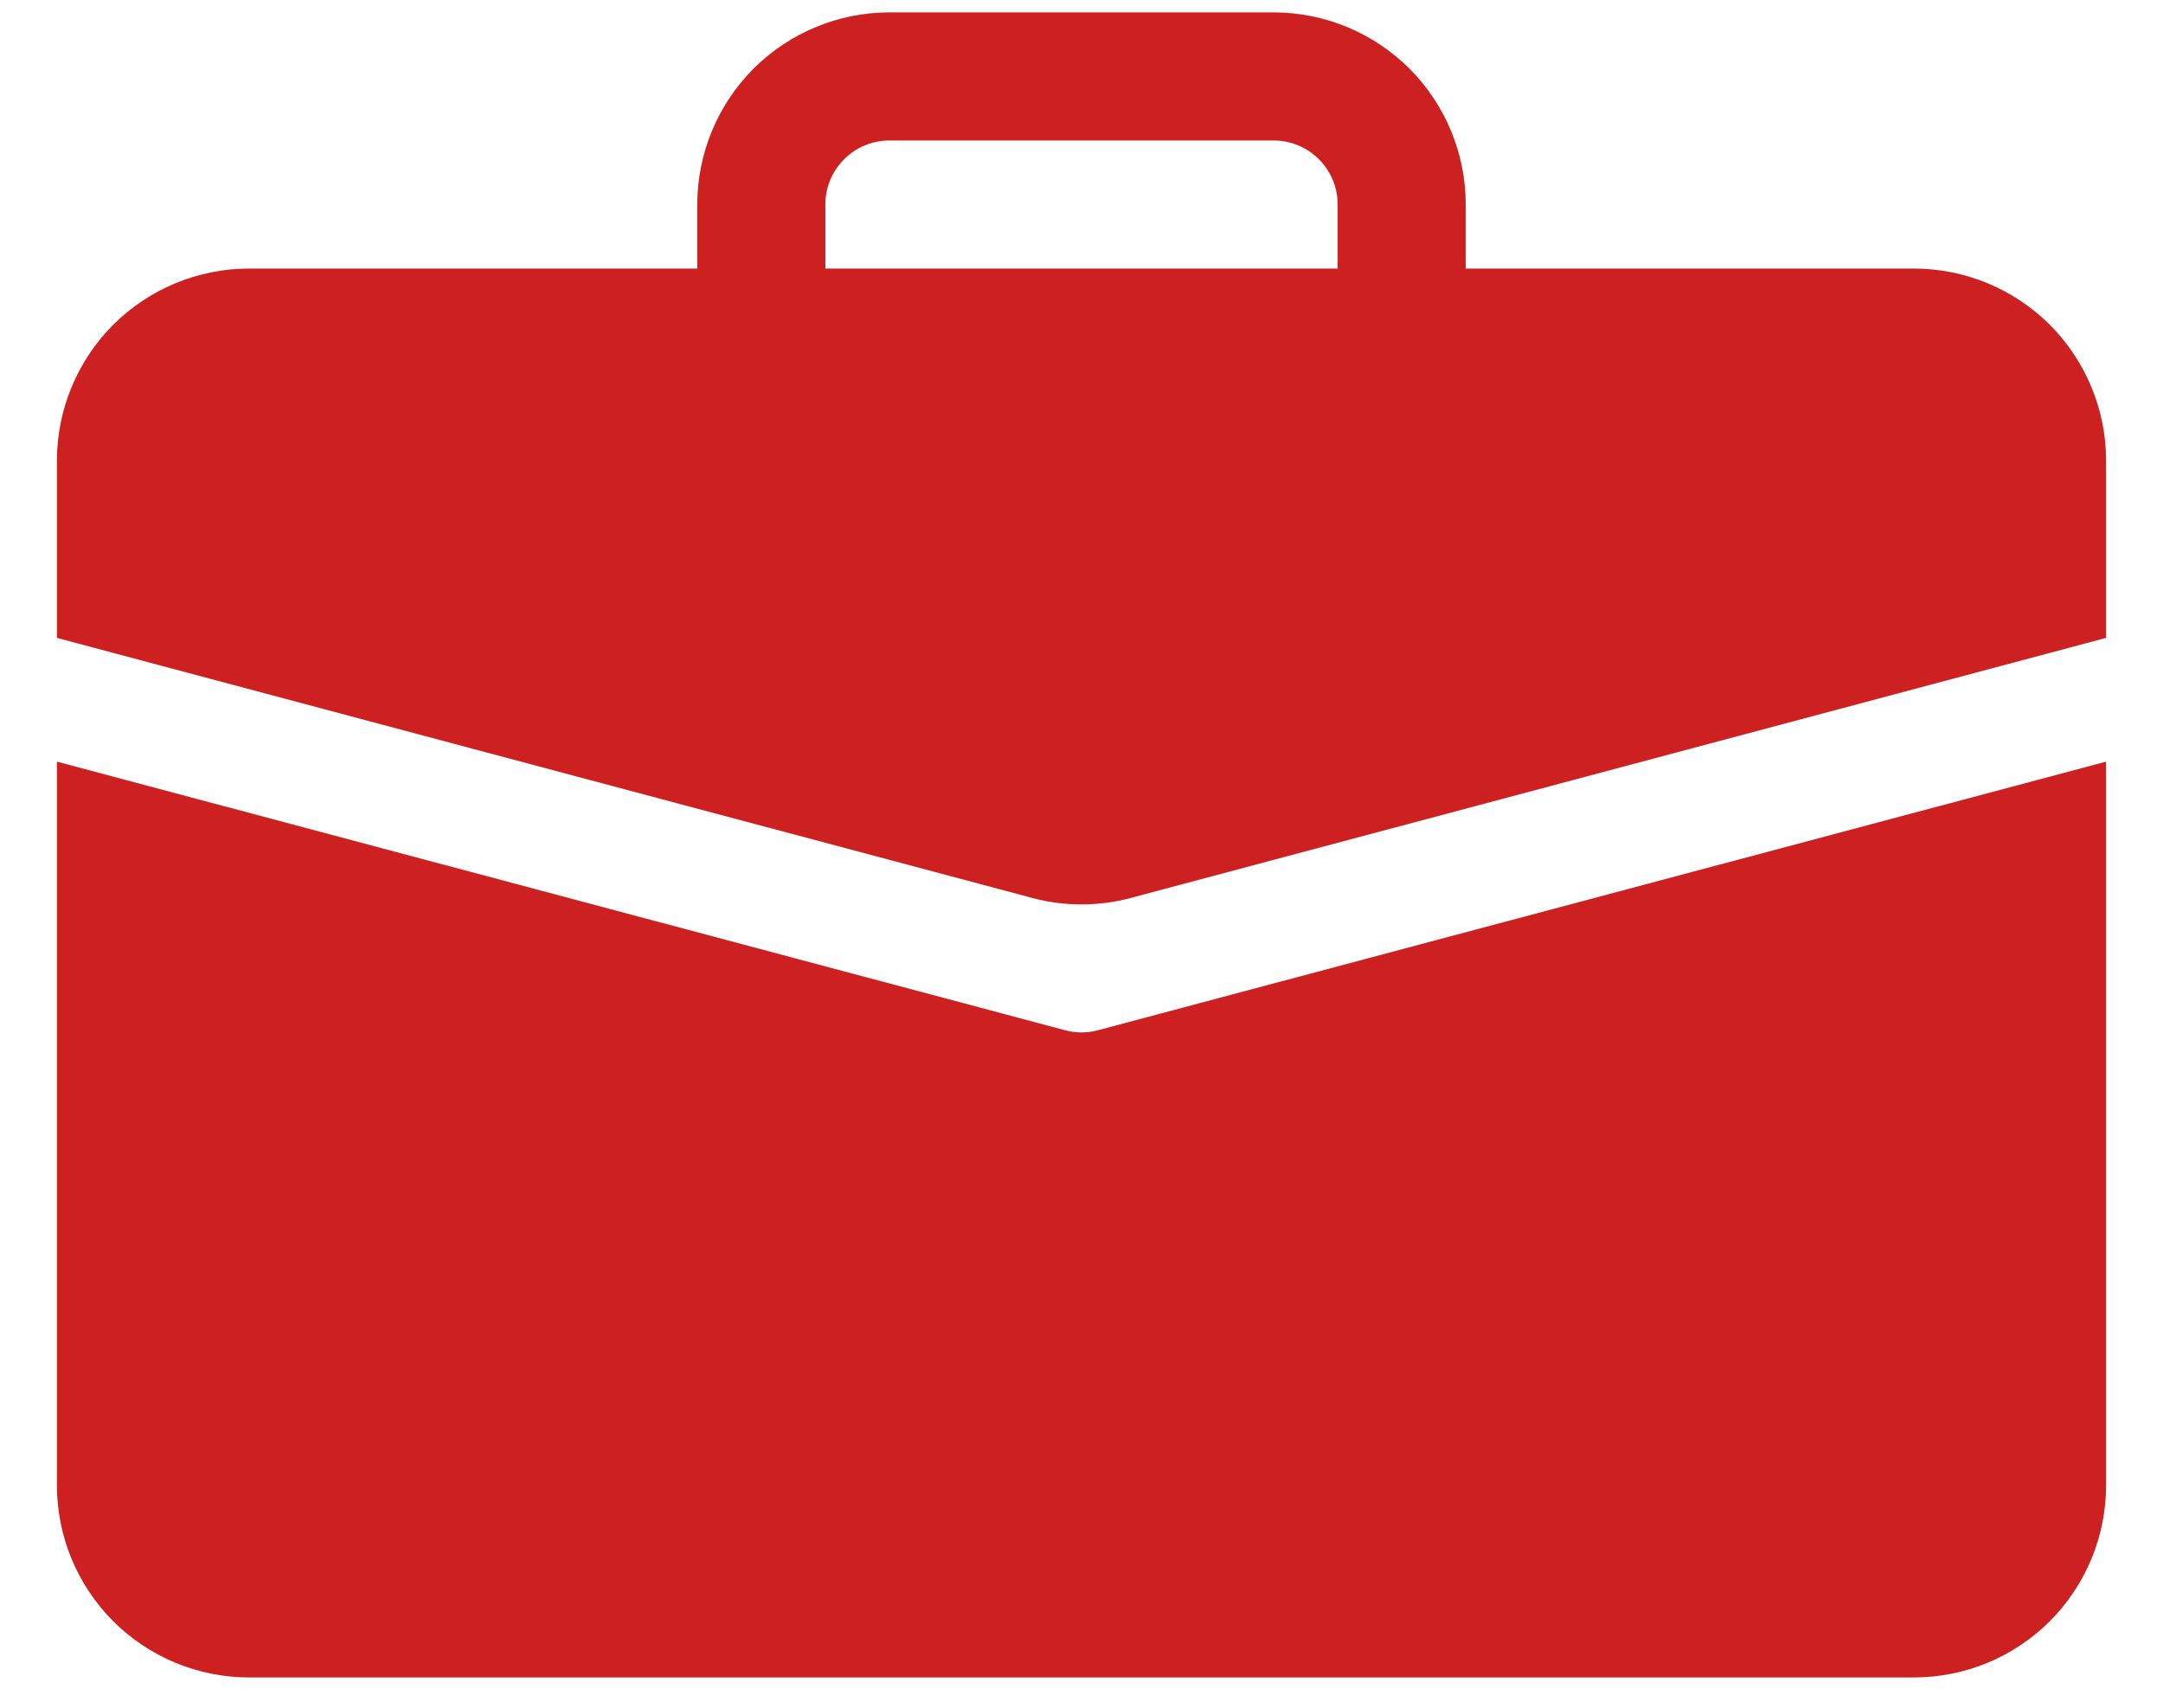 <svg width="19" height="15" viewBox="0 0 19 15" fill="none" xmlns="http://www.w3.org/2000/svg">
<g id="Group">
<path id="Vector" d="M7.812 0.109C7.365 0.109 6.936 0.287 6.619 0.603C6.303 0.92 6.125 1.349 6.125 1.796V2.359H2.188C1.74 2.359 1.311 2.537 0.994 2.853C0.678 3.17 0.5 3.599 0.5 4.046L0.5 5.603L9.066 7.887C9.35 7.963 9.65 7.963 9.934 7.887L18.5 5.603V4.046C18.5 3.599 18.322 3.17 18.006 2.853C17.689 2.537 17.26 2.359 16.812 2.359H12.875V1.796C12.875 1.349 12.697 0.92 12.381 0.603C12.064 0.287 11.635 0.109 11.188 0.109H7.812ZM7.812 1.234H11.188C11.337 1.234 11.48 1.293 11.585 1.399C11.691 1.504 11.75 1.647 11.75 1.796V2.359H7.25V1.796C7.25 1.647 7.309 1.504 7.415 1.399C7.52 1.293 7.663 1.234 7.812 1.234Z" fill="#CD2020"/>
<path id="Vector_2" d="M0.5 13.046C0.5 13.494 0.678 13.923 0.994 14.24C1.311 14.556 1.74 14.734 2.188 14.734H16.812C17.26 14.734 17.689 14.556 18.006 14.24C18.322 13.923 18.5 13.494 18.5 13.046V6.69L9.645 9.049C9.55 9.075 9.45 9.075 9.355 9.049L0.5 6.69V13.046Z" fill="#CD2020"/>
</g>
</svg>
